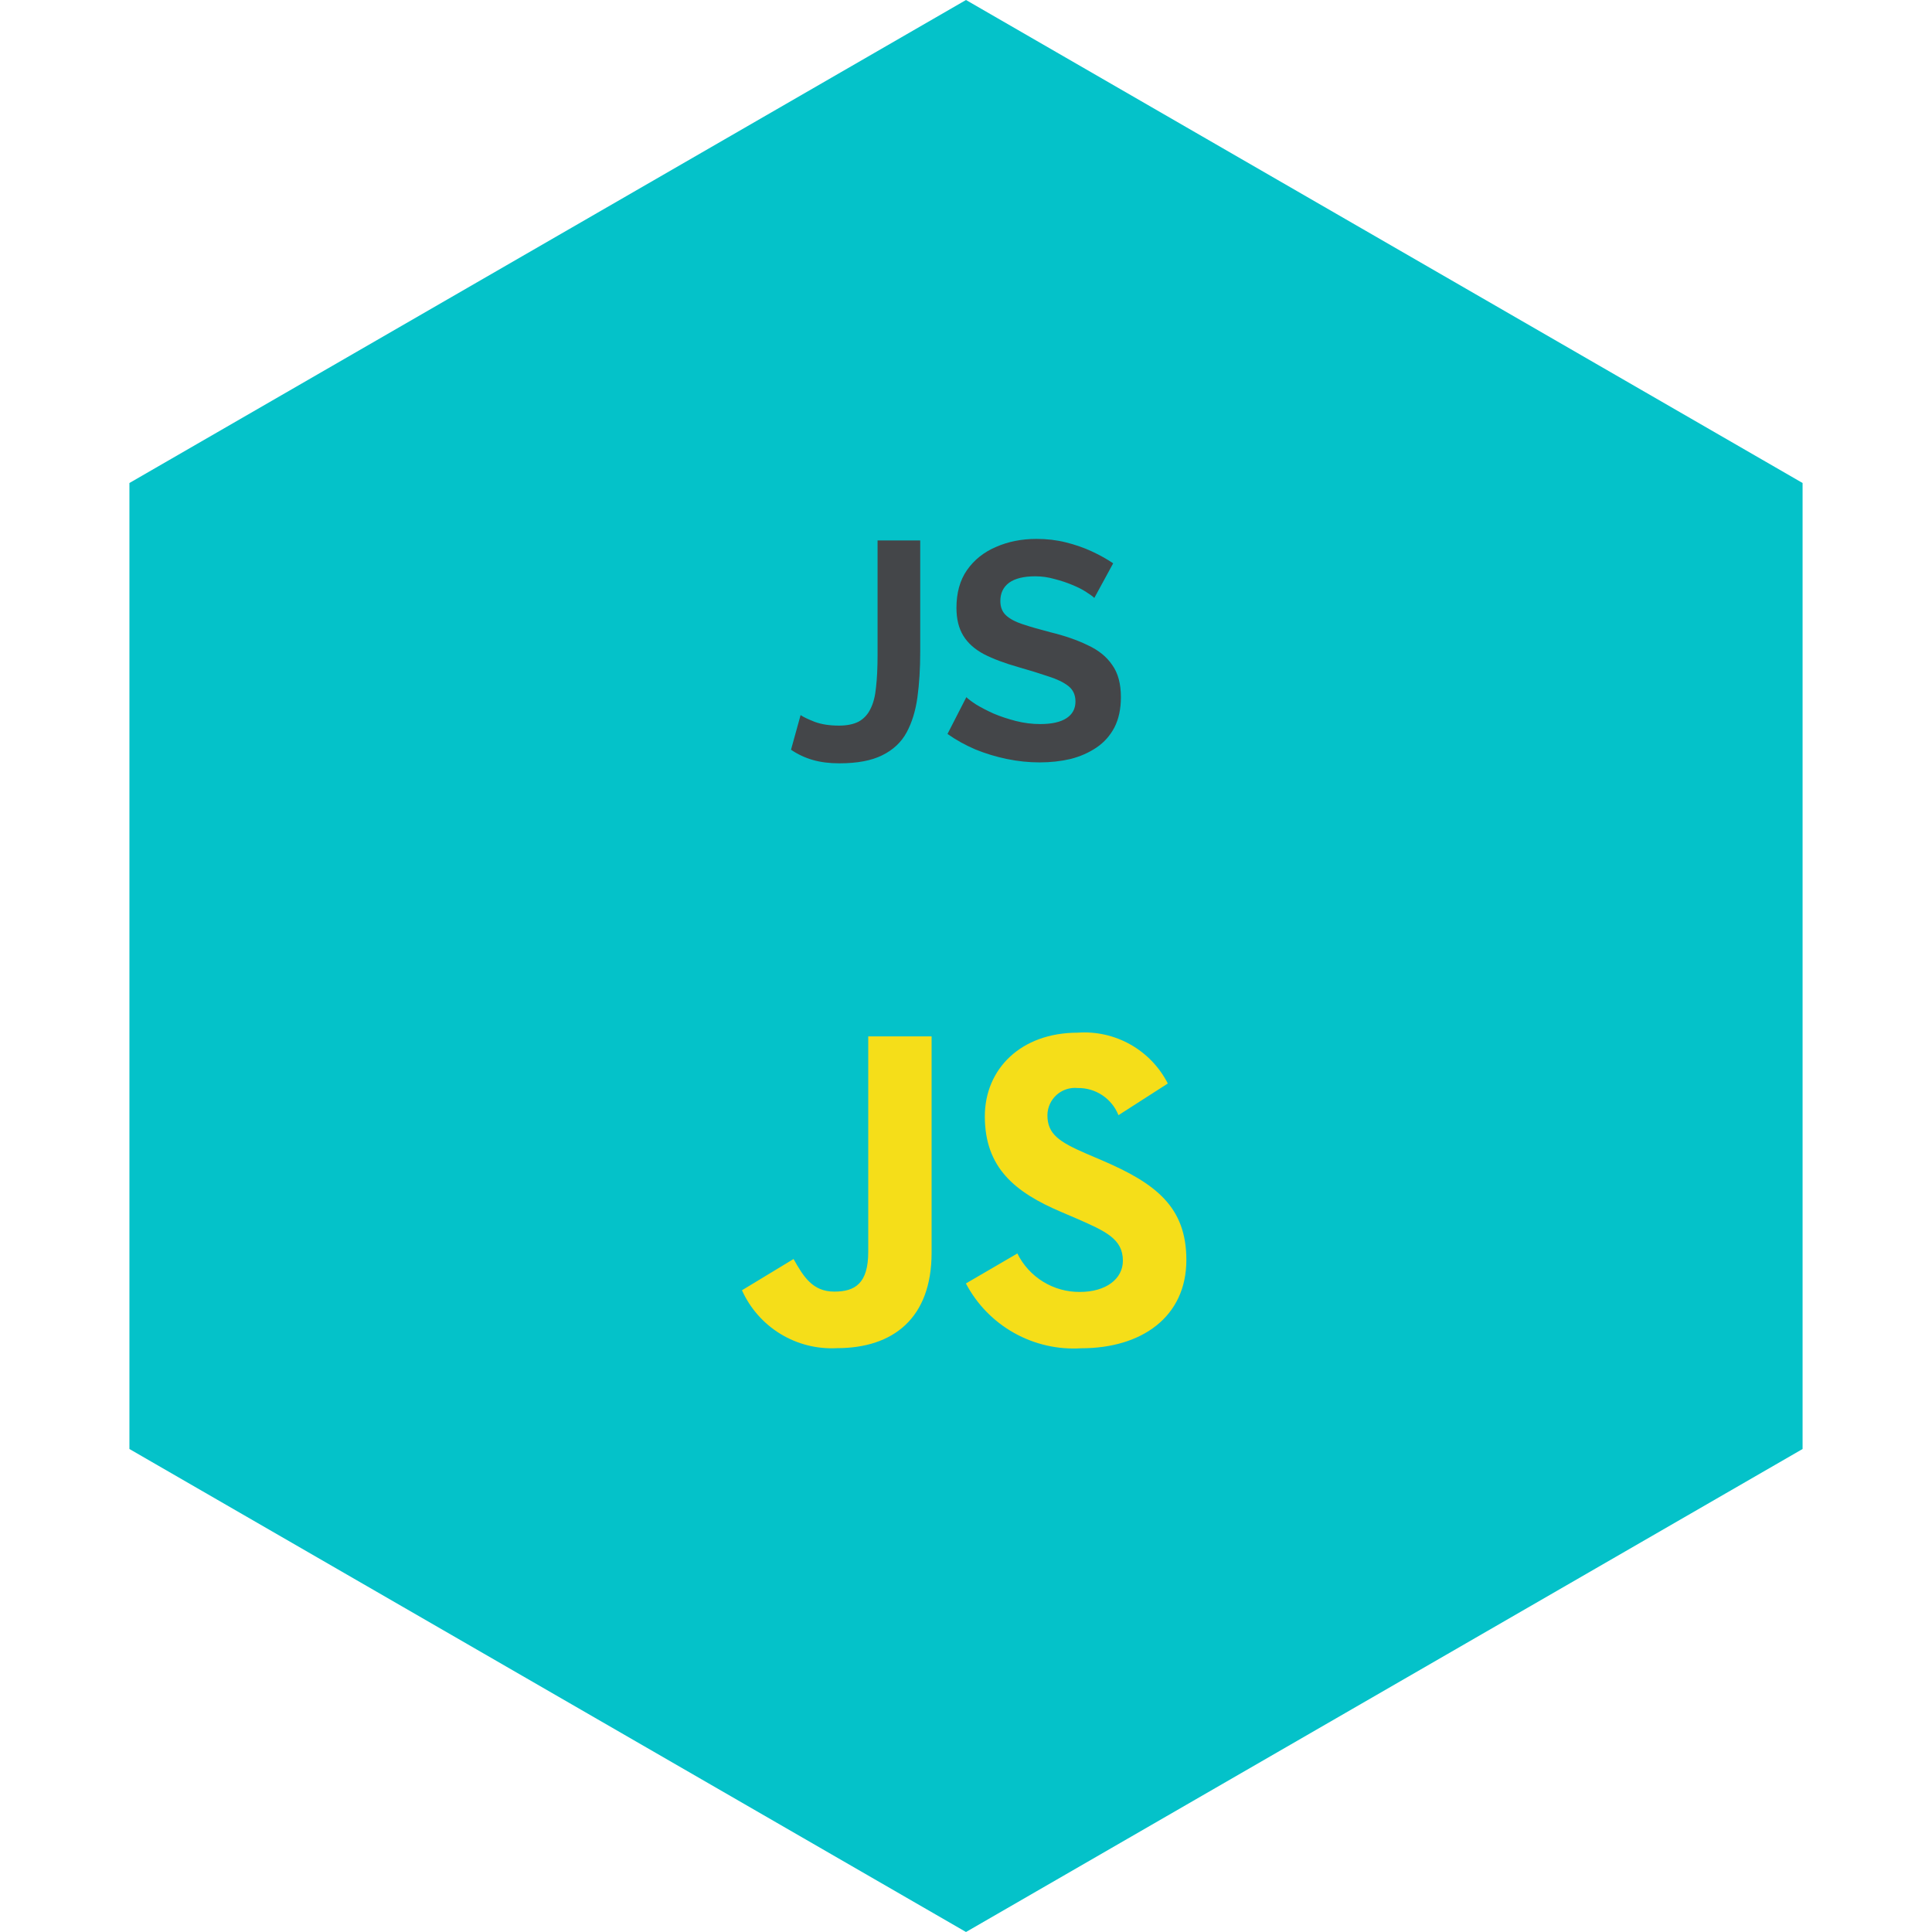 <svg width="150" height="150" viewBox="0 0 150 150" fill="none" xmlns="http://www.w3.org/2000/svg">
<path d="M75 0L139.952 37.5V112.5L75 150L10.048 112.5V37.5L75 0Z" fill="#04C2C9"/>
<path d="M62.158 55.52C62.366 55.664 62.734 55.84 63.262 56.048C63.79 56.24 64.414 56.336 65.134 56.336C65.758 56.336 66.27 56.232 66.67 56.024C67.07 55.8 67.374 55.472 67.582 55.04C67.806 54.608 67.95 54.048 68.014 53.36C68.094 52.672 68.134 51.848 68.134 50.888V41.96H71.446V50.624C71.446 51.904 71.374 53.072 71.23 54.128C71.086 55.184 70.806 56.096 70.39 56.864C69.974 57.632 69.342 58.224 68.494 58.64C67.662 59.056 66.55 59.264 65.158 59.264C64.39 59.264 63.702 59.176 63.094 59C62.486 58.824 61.926 58.56 61.414 58.208L62.158 55.52ZM84.963 46.424C84.851 46.312 84.643 46.16 84.339 45.968C84.051 45.776 83.691 45.592 83.259 45.416C82.843 45.24 82.387 45.088 81.891 44.96C81.395 44.816 80.891 44.744 80.379 44.744C79.483 44.744 78.803 44.912 78.339 45.248C77.891 45.584 77.667 46.056 77.667 46.664C77.667 47.128 77.811 47.496 78.099 47.768C78.387 48.04 78.819 48.272 79.395 48.464C79.971 48.656 80.691 48.864 81.555 49.088C82.675 49.36 83.643 49.696 84.459 50.096C85.291 50.48 85.923 50.992 86.355 51.632C86.803 52.256 87.027 53.088 87.027 54.128C87.027 55.04 86.859 55.824 86.523 56.48C86.187 57.12 85.723 57.64 85.131 58.04C84.539 58.44 83.867 58.736 83.115 58.928C82.363 59.104 81.563 59.192 80.715 59.192C79.867 59.192 79.019 59.104 78.171 58.928C77.323 58.752 76.507 58.504 75.723 58.184C74.939 57.848 74.219 57.448 73.563 56.984L75.027 54.128C75.171 54.272 75.427 54.464 75.795 54.704C76.163 54.928 76.611 55.16 77.139 55.4C77.667 55.624 78.243 55.816 78.867 55.976C79.491 56.136 80.123 56.216 80.763 56.216C81.659 56.216 82.339 56.064 82.803 55.76C83.267 55.456 83.499 55.024 83.499 54.464C83.499 53.952 83.315 53.552 82.947 53.264C82.579 52.976 82.067 52.728 81.411 52.52C80.755 52.296 79.979 52.056 79.083 51.8C78.011 51.496 77.115 51.16 76.395 50.792C75.675 50.408 75.139 49.928 74.787 49.352C74.435 48.776 74.259 48.056 74.259 47.192C74.259 46.024 74.531 45.048 75.075 44.264C75.635 43.464 76.387 42.864 77.331 42.464C78.275 42.048 79.323 41.84 80.475 41.84C81.275 41.84 82.027 41.928 82.731 42.104C83.451 42.28 84.123 42.512 84.747 42.8C85.371 43.088 85.931 43.4 86.427 43.736L84.963 46.424Z" fill="#444649"/>
<path d="M78.988 97.319C79.433 98.223 80.126 98.983 80.984 99.511C81.842 100.039 82.833 100.315 83.841 100.306C85.879 100.306 87.181 99.287 87.181 97.879C87.181 96.193 85.843 95.595 83.6 94.613L82.37 94.086C78.821 92.573 76.462 90.679 76.462 86.674C76.462 82.984 79.274 80.177 83.667 80.177C85.092 80.073 86.517 80.392 87.763 81.094C89.008 81.796 90.019 82.849 90.669 84.123L86.838 86.582C86.587 85.951 86.15 85.412 85.585 85.035C85.02 84.658 84.354 84.462 83.675 84.473C83.379 84.444 83.081 84.476 82.798 84.568C82.515 84.66 82.254 84.81 82.033 85.008C81.811 85.207 81.634 85.449 81.511 85.72C81.388 85.991 81.323 86.285 81.321 86.582C81.321 88.058 82.235 88.655 84.339 89.569L85.57 90.095C89.75 91.888 92.109 93.715 92.109 97.823C92.109 102.252 88.63 104.679 83.957 104.679C82.137 104.795 80.322 104.381 78.731 103.488C77.141 102.596 75.842 101.262 74.993 99.647L78.988 97.319ZM61.611 97.75C62.385 99.121 63.087 100.28 64.774 100.28C66.389 100.28 67.41 99.647 67.41 97.189V80.464H72.329V97.258C72.329 102.351 69.342 104.67 64.984 104.67C63.444 104.753 61.915 104.369 60.598 103.567C59.282 102.765 58.238 101.583 57.606 100.176L61.611 97.75Z" fill="#F5DE19"/>
</svg>
